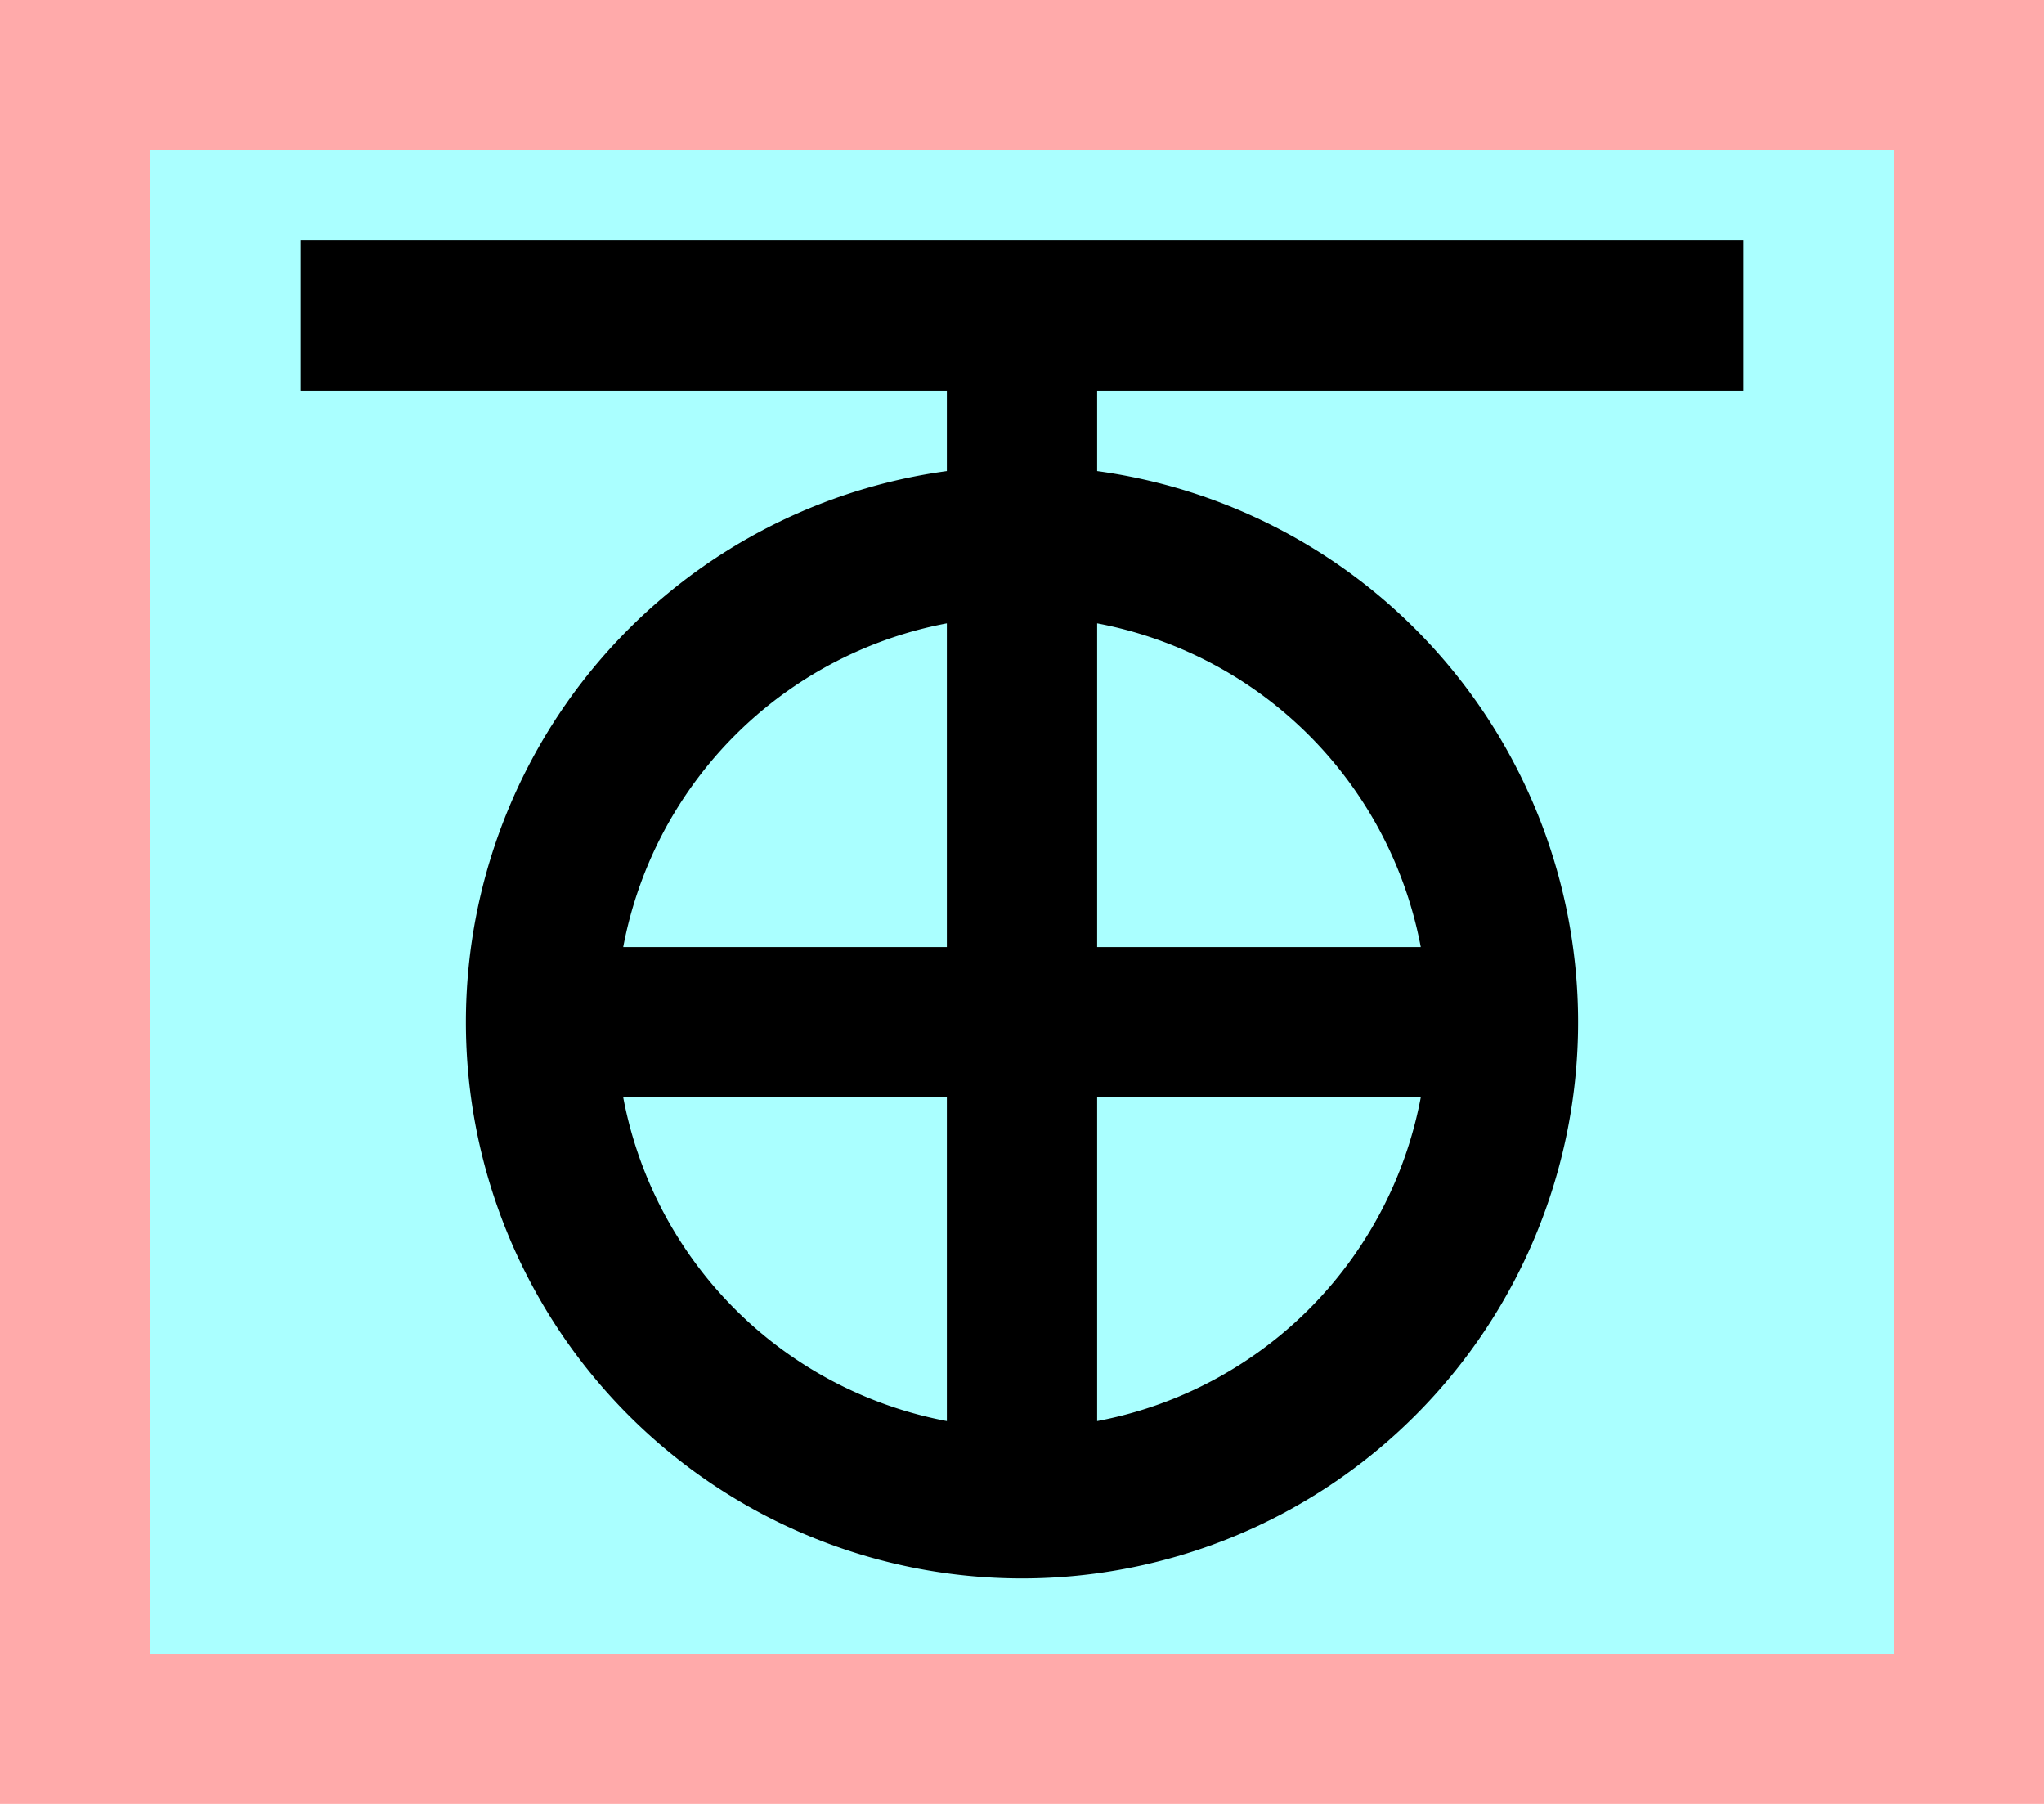 <?xml version="1.0" encoding="UTF-8"?>
<svg width="136mm" height="120mm" version="1.1" viewBox="0 0 136 120" xmlns="http://www.w3.org/2000/svg">
    <path fill="#faa" d="m0 0 h136v120h-136" />
    <path fill="#aff" d="m10 10 h116 v 100 h-116 z" />
    <g stroke="#000" stroke-width="10" fill="none">
        <g id="glyph">
            <path d="m20 21h96"></path>
            <path d="m36 68h64"></path>
            <path d="m68 100v-79"></path>
            <path d="m36 68a32 32 0 1 1 64 0a32 32 0 1 1 -64 0"></path>
        </g>
    </g>
</svg>
